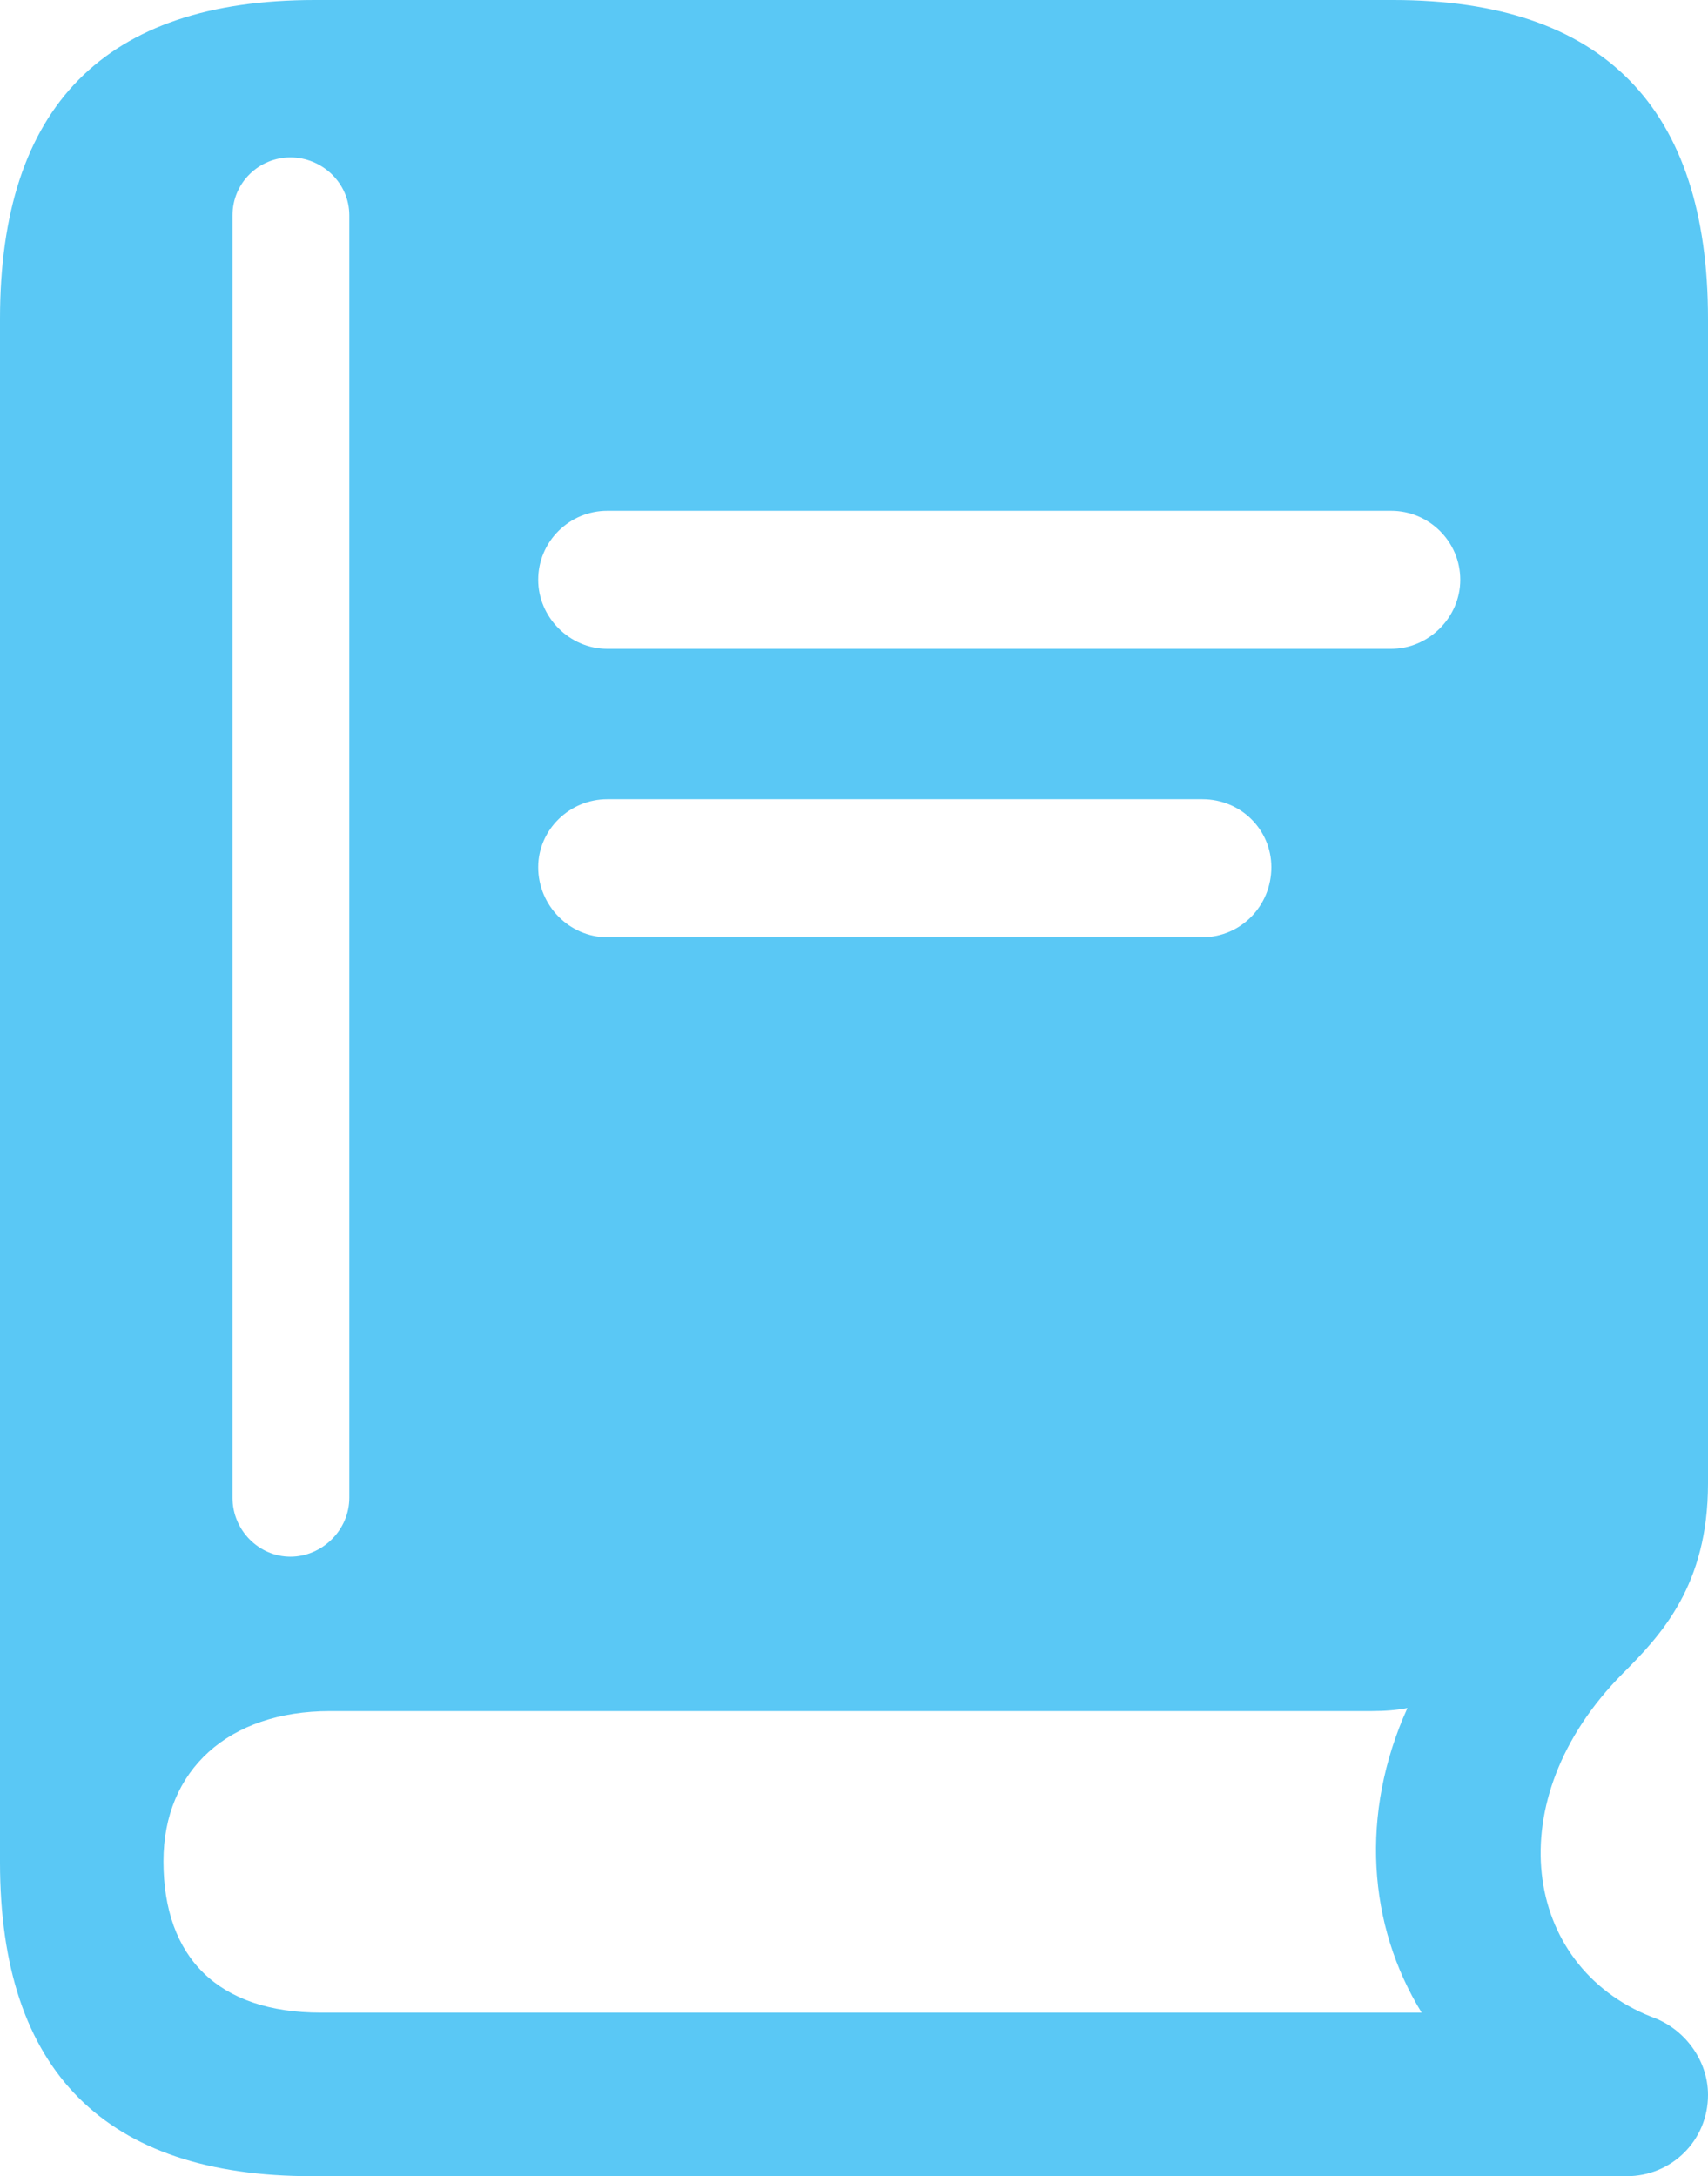 <?xml version="1.0" encoding="UTF-8"?>
<!--Generator: Apple Native CoreSVG 175.5-->
<!DOCTYPE svg
PUBLIC "-//W3C//DTD SVG 1.1//EN"
       "http://www.w3.org/Graphics/SVG/1.1/DTD/svg11.dtd">
<svg version="1.1" xmlns="http://www.w3.org/2000/svg" xmlns:xlink="http://www.w3.org/1999/xlink" width="20.532" height="26.16">
 <g>
  <rect height="26.16" opacity="0" width="20.532" x="0" y="0"/>
  <path d="M7.3 7.8C6.848 7.8 6.47 7.422 6.47 6.97C6.47 6.506 6.848 6.14 7.3 6.14L16.724 6.14C17.175 6.14 17.554 6.506 17.554 6.97C17.554 7.422 17.175 7.8 16.724 7.8ZM7.3 11.267C6.848 11.267 6.47 10.889 6.47 10.425C6.47 9.973 6.848 9.607 7.3 9.607L14.453 9.607C14.917 9.607 15.283 9.973 15.283 10.425C15.283 10.889 14.917 11.267 14.453 11.267ZM3.748 26.16L19.556 26.16C20.093 26.16 20.532 25.732 20.532 25.183C20.532 24.756 20.239 24.377 19.849 24.243C18.311 23.633 17.993 21.643 19.507 20.117C19.971 19.653 20.532 19.055 20.532 17.834L20.532 3.833C20.532 1.294 19.275 0 16.748 0L3.784 0C1.257 0 0 1.282 0 3.833L0 22.388C0 24.902 1.27 26.16 3.748 26.16ZM3.857 24.194C2.625 24.194 1.965 23.535 1.965 22.375C1.965 21.277 2.747 20.569 3.967 20.569L16.492 20.569C16.65 20.569 16.797 20.557 16.919 20.532C16.345 21.802 16.443 23.145 17.09 24.194ZM3.491 18.713C3.113 18.713 2.795 18.396 2.795 18.005L2.795 2.588C2.795 2.197 3.113 1.892 3.491 1.892C3.87 1.892 4.199 2.197 4.199 2.588L4.199 18.005C4.199 18.396 3.87 18.713 3.491 18.713Z" fill="#5ac8f5"/>
 </g>
</svg>
